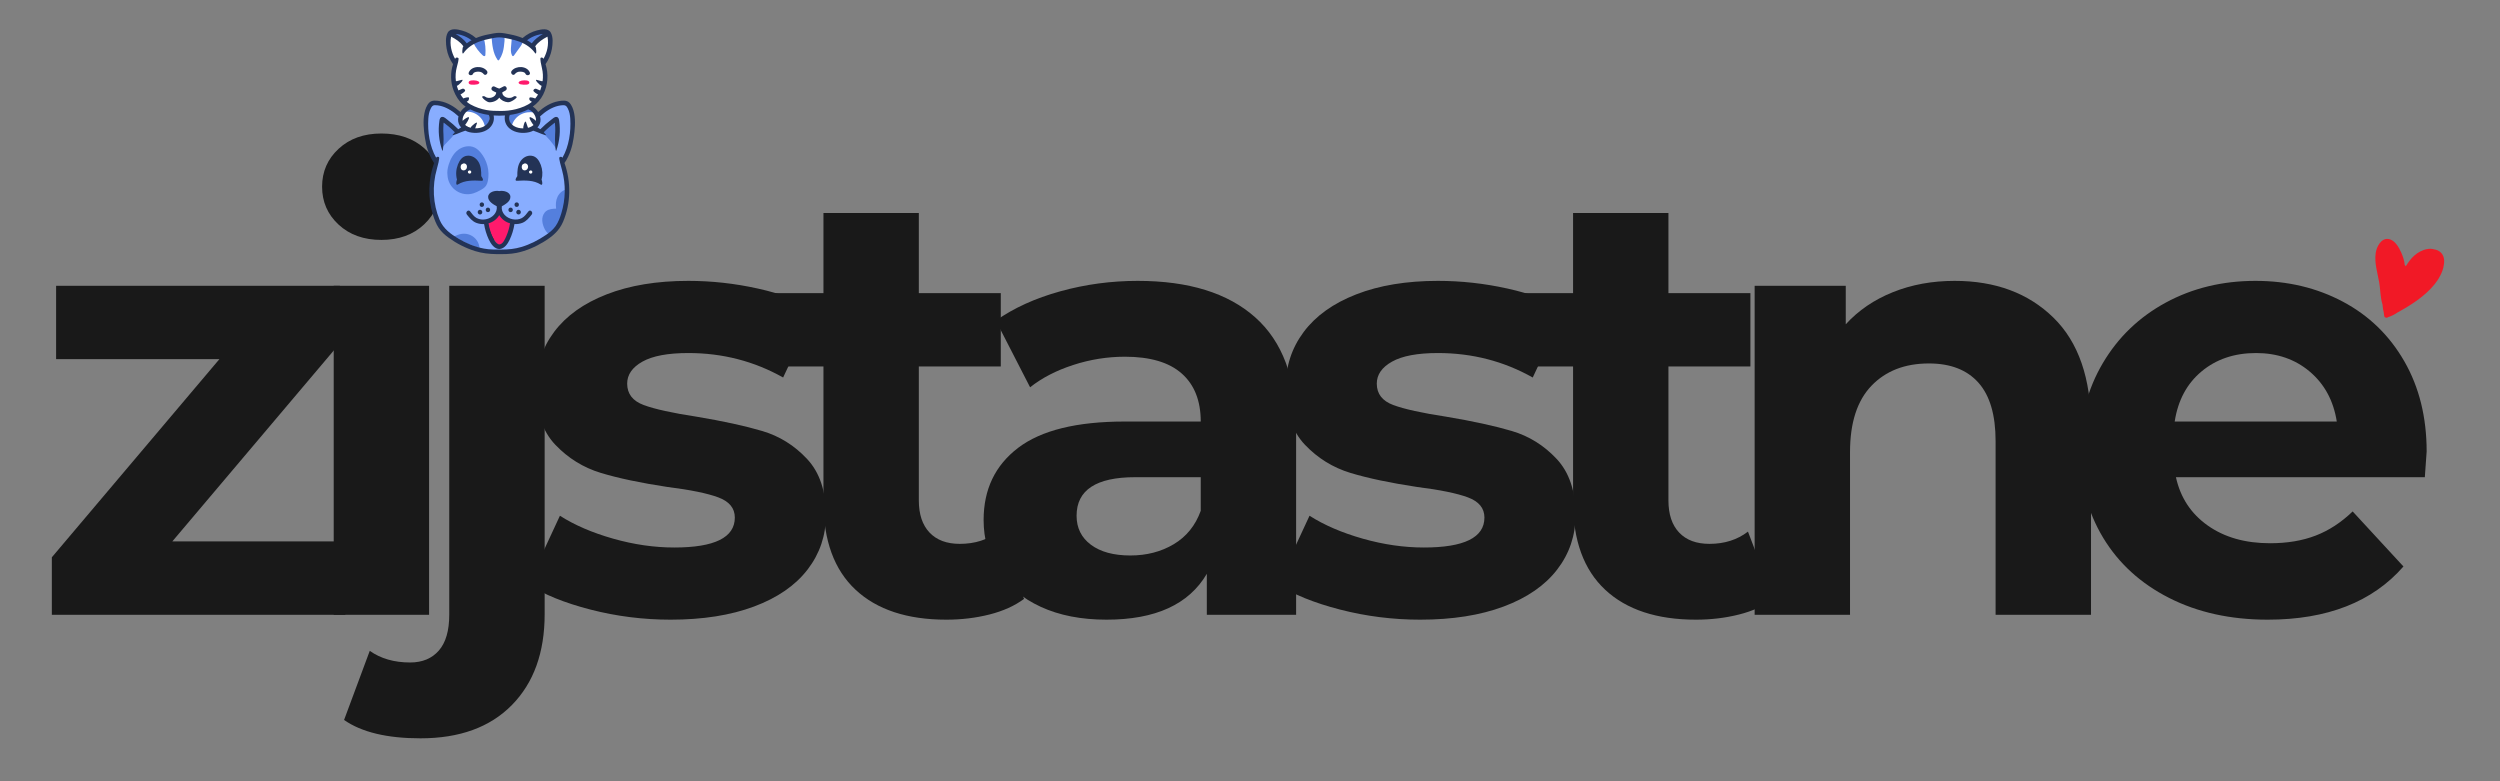<svg xmlns="http://www.w3.org/2000/svg" xmlns:xlink="http://www.w3.org/1999/xlink" width="1600" zoomAndPan="magnify" viewBox="0 0 1200 375" height="500" preserveAspectRatio="xMidYMid meet" version="1.0"><rect x="0" y="0" width="1200" height="375" fill="#808080" stroke="none"/><defs><g/><clipPath id="c47e418be8"><path d="M 1123 104 L 1182 104 L 1182 165 L 1123 165 Z M 1123 104 " clip-rule="nonzero"/></clipPath><clipPath id="a07db96cd4"><path d="M 1142.426 104.605 L 1181.156 122.699 L 1161.793 164.152 L 1123.062 146.055 Z M 1142.426 104.605 " clip-rule="nonzero"/></clipPath><clipPath id="06e50a719c"><path d="M 1128.035 76.781 L 1210.934 115.508 L 1168.715 205.883 L 1085.812 167.152 Z M 1128.035 76.781 " clip-rule="nonzero"/></clipPath><clipPath id="7e9b336e54"><path d="M 1140 114 L 1174 114 L 1174 153 L 1140 153 Z M 1140 114 " clip-rule="nonzero"/></clipPath><clipPath id="2e59c09750"><path d="M 1142.426 104.605 L 1181.156 122.699 L 1161.793 164.152 L 1123.062 146.055 Z M 1142.426 104.605 " clip-rule="nonzero"/></clipPath><clipPath id="389c309789"><path d="M 1128.035 76.781 L 1210.934 115.508 L 1168.715 205.883 L 1085.812 167.152 Z M 1128.035 76.781 " clip-rule="nonzero"/></clipPath></defs><g fill="#191919" fill-opacity="1"><g transform="translate(14.602, 295.099)"><g><path d="M 151.172 -35.219 L 151.172 0 L 10.281 0 L 10.281 -27.594 L 90.703 -122.703 L 12.328 -122.703 L 12.328 -157.922 L 148.531 -157.922 L 148.531 -130.328 L 68.109 -35.219 Z M 151.172 -35.219 "/></g></g></g><g fill="#191919" fill-opacity="1"><g transform="translate(139.04, 295.099)"><g><path d="M 21.141 -157.922 L 66.922 -157.922 L 66.922 0 L 21.141 0 Z M 44.031 -179.938 C 35.613 -179.938 28.766 -182.383 23.484 -187.281 C 18.203 -192.176 15.562 -198.242 15.562 -205.484 C 15.562 -212.723 18.203 -218.785 23.484 -223.672 C 28.766 -228.566 35.613 -231.016 44.031 -231.016 C 52.445 -231.016 59.297 -228.664 64.578 -223.969 C 69.859 -219.281 72.5 -213.41 72.5 -206.359 C 72.5 -198.734 69.859 -192.422 64.578 -187.422 C 59.297 -182.43 52.445 -179.938 44.031 -179.938 Z M 44.031 -179.938 "/></g></g></g><g fill="#191919" fill-opacity="1"><g transform="translate(192.45, 295.099)"><g><path d="M 9.391 59.297 C -6.648 59.297 -18.879 56.359 -27.297 50.484 L -14.969 17.312 C -9.688 21.031 -3.227 22.891 4.406 22.891 C 10.27 22.891 14.863 20.984 18.188 17.172 C 21.52 13.359 23.188 7.633 23.188 0 L 23.188 -157.922 L 68.984 -157.922 L 68.984 -0.297 C 68.984 18.098 63.75 32.629 53.281 43.297 C 42.812 53.961 28.18 59.297 9.391 59.297 Z M 46.094 -179.938 C 37.676 -179.938 30.828 -182.383 25.547 -187.281 C 20.266 -192.176 17.625 -198.242 17.625 -205.484 C 17.625 -212.723 20.266 -218.785 25.547 -223.672 C 30.828 -228.566 37.676 -231.016 46.094 -231.016 C 54.508 -231.016 61.359 -228.664 66.641 -223.969 C 71.922 -219.281 74.562 -213.41 74.562 -206.359 C 74.562 -198.734 71.922 -192.422 66.641 -187.422 C 61.359 -182.43 54.508 -179.938 46.094 -179.938 Z M 46.094 -179.938 "/></g></g></g><g fill="#191919" fill-opacity="1"><g transform="translate(247.621, 295.099)"><g><path d="M 74.266 2.344 C 61.148 2.344 48.332 0.727 35.812 -2.5 C 23.289 -5.727 13.312 -9.785 5.875 -14.672 L 21.141 -47.547 C 28.18 -43.047 36.691 -39.379 46.672 -36.547 C 56.648 -33.711 66.438 -32.297 76.031 -32.297 C 95.406 -32.297 105.094 -37.086 105.094 -46.672 C 105.094 -51.172 102.445 -54.398 97.156 -56.359 C 91.875 -58.316 83.754 -59.977 72.797 -61.344 C 59.879 -63.301 49.211 -65.551 40.797 -68.094 C 32.391 -70.645 25.102 -75.148 18.938 -81.609 C 12.77 -88.066 9.688 -97.266 9.688 -109.203 C 9.688 -119.18 12.57 -128.035 18.344 -135.766 C 24.113 -143.492 32.523 -149.508 43.578 -153.812 C 54.641 -158.125 67.707 -160.281 82.781 -160.281 C 93.938 -160.281 105.039 -159.055 116.094 -156.609 C 127.156 -154.16 136.305 -150.785 143.547 -146.484 L 128.281 -113.891 C 114.383 -121.723 99.219 -125.641 82.781 -125.641 C 73 -125.641 65.66 -124.27 60.766 -121.531 C 55.867 -118.789 53.422 -115.266 53.422 -110.953 C 53.422 -106.066 56.062 -102.645 61.344 -100.688 C 66.633 -98.727 75.051 -96.867 86.594 -95.109 C 99.508 -92.953 110.078 -90.648 118.297 -88.203 C 126.516 -85.766 133.656 -81.316 139.719 -74.859 C 145.789 -68.398 148.828 -59.395 148.828 -47.844 C 148.828 -38.062 145.891 -29.352 140.016 -21.719 C 134.148 -14.094 125.586 -8.176 114.328 -3.969 C 103.078 0.238 89.723 2.344 74.266 2.344 Z M 74.266 2.344 "/></g></g></g><g fill="#191919" fill-opacity="1"><g transform="translate(368.537, 295.099)"><g><path d="M 123 -7.625 C 118.5 -4.301 112.969 -1.805 106.406 -0.141 C 99.852 1.516 92.957 2.344 85.719 2.344 C 66.926 2.344 52.395 -2.445 42.125 -12.031 C 31.852 -21.625 26.719 -35.719 26.719 -54.312 L 26.719 -119.188 L 2.344 -119.188 L 2.344 -154.406 L 26.719 -154.406 L 26.719 -192.859 L 72.5 -192.859 L 72.5 -154.406 L 111.844 -154.406 L 111.844 -119.188 L 72.5 -119.188 L 72.5 -54.891 C 72.5 -48.234 74.211 -43.094 77.641 -39.469 C 81.066 -35.852 85.91 -34.047 92.172 -34.047 C 99.41 -34.047 105.578 -36.004 110.672 -39.922 Z M 123 -7.625 "/></g></g></g><g fill="#191919" fill-opacity="1"><g transform="translate(461.276, 295.099)"><g><path d="M 84.828 -160.281 C 109.297 -160.281 128.082 -154.457 141.188 -142.812 C 154.301 -131.164 160.859 -113.602 160.859 -90.125 L 160.859 0 L 118 0 L 118 -19.672 C 109.395 -4.992 93.348 2.344 69.859 2.344 C 57.734 2.344 47.219 0.289 38.312 -3.812 C 29.406 -7.926 22.602 -13.602 17.906 -20.844 C 13.207 -28.082 10.859 -36.301 10.859 -45.5 C 10.859 -60.176 16.383 -71.723 27.438 -80.141 C 38.5 -88.555 55.578 -92.766 78.672 -92.766 L 115.078 -92.766 C 115.078 -102.742 112.039 -110.422 105.969 -115.797 C 99.906 -121.18 90.805 -123.875 78.672 -123.875 C 70.254 -123.875 61.984 -122.551 53.859 -119.906 C 45.742 -117.27 38.848 -113.703 33.172 -109.203 L 16.734 -141.203 C 25.336 -147.266 35.656 -151.957 47.688 -155.281 C 59.727 -158.613 72.109 -160.281 84.828 -160.281 Z M 81.312 -28.469 C 89.133 -28.469 96.078 -30.273 102.141 -33.891 C 108.211 -37.516 112.523 -42.852 115.078 -49.906 L 115.078 -66.047 L 83.656 -66.047 C 64.875 -66.047 55.484 -59.879 55.484 -47.547 C 55.484 -41.68 57.781 -37.035 62.375 -33.609 C 66.977 -30.18 73.289 -28.469 81.312 -28.469 Z M 81.312 -28.469 "/></g></g></g><g fill="#191919" fill-opacity="1"><g transform="translate(607.433, 295.099)"><g><path d="M 74.266 2.344 C 61.148 2.344 48.332 0.727 35.812 -2.5 C 23.289 -5.727 13.312 -9.785 5.875 -14.672 L 21.141 -47.547 C 28.18 -43.047 36.691 -39.379 46.672 -36.547 C 56.648 -33.711 66.438 -32.297 76.031 -32.297 C 95.406 -32.297 105.094 -37.086 105.094 -46.672 C 105.094 -51.172 102.445 -54.398 97.156 -56.359 C 91.875 -58.316 83.754 -59.977 72.797 -61.344 C 59.879 -63.301 49.211 -65.551 40.797 -68.094 C 32.391 -70.645 25.102 -75.148 18.938 -81.609 C 12.77 -88.066 9.688 -97.266 9.688 -109.203 C 9.688 -119.18 12.57 -128.035 18.344 -135.766 C 24.113 -143.492 32.523 -149.508 43.578 -153.812 C 54.641 -158.125 67.707 -160.281 82.781 -160.281 C 93.938 -160.281 105.039 -159.055 116.094 -156.609 C 127.156 -154.16 136.305 -150.785 143.547 -146.484 L 128.281 -113.891 C 114.383 -121.723 99.219 -125.641 82.781 -125.641 C 73 -125.641 65.66 -124.27 60.766 -121.531 C 55.867 -118.789 53.422 -115.266 53.422 -110.953 C 53.422 -106.066 56.062 -102.645 61.344 -100.688 C 66.633 -98.727 75.051 -96.867 86.594 -95.109 C 99.508 -92.953 110.078 -90.648 118.297 -88.203 C 126.516 -85.766 133.656 -81.316 139.719 -74.859 C 145.789 -68.398 148.828 -59.395 148.828 -47.844 C 148.828 -38.062 145.891 -29.352 140.016 -21.719 C 134.148 -14.094 125.586 -8.176 114.328 -3.969 C 103.078 0.238 89.723 2.344 74.266 2.344 Z M 74.266 2.344 "/></g></g></g><g fill="#191919" fill-opacity="1"><g transform="translate(728.349, 295.099)"><g><path d="M 123 -7.625 C 118.5 -4.301 112.969 -1.805 106.406 -0.141 C 99.852 1.516 92.957 2.344 85.719 2.344 C 66.926 2.344 52.395 -2.445 42.125 -12.031 C 31.852 -21.625 26.719 -35.719 26.719 -54.312 L 26.719 -119.188 L 2.344 -119.188 L 2.344 -154.406 L 26.719 -154.406 L 26.719 -192.859 L 72.5 -192.859 L 72.5 -154.406 L 111.844 -154.406 L 111.844 -119.188 L 72.5 -119.188 L 72.5 -54.891 C 72.5 -48.234 74.211 -43.094 77.641 -39.469 C 81.066 -35.852 85.91 -34.047 92.172 -34.047 C 99.41 -34.047 105.578 -36.004 110.672 -39.922 Z M 123 -7.625 "/></g></g></g><g fill="#191919" fill-opacity="1"><g transform="translate(821.089, 295.099)"><g><path d="M 117.125 -160.281 C 136.695 -160.281 152.5 -154.406 164.531 -142.656 C 176.57 -130.914 182.594 -113.5 182.594 -90.406 L 182.594 0 L 136.797 0 L 136.797 -83.375 C 136.797 -95.895 134.055 -105.234 128.578 -111.391 C 123.098 -117.555 115.172 -120.641 104.797 -120.641 C 93.254 -120.641 84.055 -117.066 77.203 -109.922 C 70.348 -102.785 66.922 -92.172 66.922 -78.078 L 66.922 0 L 21.141 0 L 21.141 -157.922 L 64.875 -157.922 L 64.875 -139.438 C 70.938 -146.094 78.469 -151.227 87.469 -154.844 C 96.477 -158.469 106.363 -160.281 117.125 -160.281 Z M 117.125 -160.281 "/></g></g></g><g fill="#191919" fill-opacity="1"><g transform="translate(988.965, 295.099)"><g><path d="M 175.828 -78.375 C 175.828 -77.789 175.535 -73.68 174.953 -66.047 L 55.484 -66.047 C 57.629 -56.266 62.711 -48.535 70.734 -42.859 C 78.766 -37.18 88.75 -34.344 100.688 -34.344 C 108.906 -34.344 116.191 -35.566 122.547 -38.016 C 128.91 -40.461 134.832 -44.328 140.312 -49.609 L 164.688 -23.188 C 149.812 -6.164 128.086 2.344 99.516 2.344 C 81.703 2.344 65.945 -1.129 52.25 -8.078 C 38.551 -15.023 27.984 -24.66 20.547 -36.984 C 13.109 -49.316 9.391 -63.312 9.391 -78.969 C 9.391 -94.426 13.055 -108.367 20.391 -120.797 C 27.734 -133.223 37.812 -142.91 50.625 -149.859 C 63.445 -156.805 77.785 -160.281 93.641 -160.281 C 109.098 -160.281 123.086 -156.953 135.609 -150.297 C 148.141 -143.641 157.973 -134.098 165.109 -121.672 C 172.254 -109.242 175.828 -94.812 175.828 -78.375 Z M 93.938 -125.641 C 83.562 -125.641 74.848 -122.703 67.797 -116.828 C 60.754 -110.961 56.453 -102.941 54.891 -92.766 L 132.688 -92.766 C 131.113 -102.742 126.805 -110.719 119.766 -116.688 C 112.723 -122.656 104.113 -125.641 93.938 -125.641 Z M 93.938 -125.641 "/></g></g></g><path fill="#88adff" d="M 270.535 77.211 C 270.797 76.184 271.312 75.242 271.773 74.289 C 273.371 70.969 274.363 67.48 274.746 63.82 C 275.129 60.16 274.883 56.543 274.012 52.969 C 273.766 51.984 273.457 50.984 272.77 50.234 C 271.621 48.988 269.695 48.785 268.031 49.133 C 265.832 49.586 263.879 50.812 261.984 52.02 C 260.176 53.164 258.223 54.512 257.715 56.586 C 257.41 57.84 257.688 59.23 257.141 60.398 C 256.543 61.676 255.125 62.352 253.754 62.719 C 251.668 63.281 249.383 63.336 247.398 62.484 C 245.41 61.629 243.809 59.75 243.66 57.605 C 243.613 56.93 243.695 56.215 243.387 55.609 C 242.797 54.453 241.023 54.434 239.996 55.242 C 239.219 54.281 237.594 53.906 236.746 54.801 C 236.746 56.34 236.711 58.012 235.816 59.281 C 235.359 59.887 234.805 60.387 234.16 60.789 C 232.09 62.195 229.582 63.145 227.094 62.836 C 224.605 62.527 222.223 60.723 221.781 58.266 C 221.621 57.387 221.695 56.395 221.172 55.656 C 220.848 55.203 220.344 54.918 219.855 54.648 C 217.562 53.383 215.258 52.141 212.938 50.922 C 210.902 49.859 208.234 48.875 206.504 50.375 C 205.652 51.117 205.312 52.277 205.078 53.375 C 204.648 55.41 204.422 57.473 204.395 59.555 C 204.371 61.633 204.547 63.699 204.93 65.746 C 205.309 67.793 205.883 69.785 206.652 71.719 C 207.426 73.656 208.375 75.496 209.508 77.246 L 210.535 76.438 C 209.691 78.293 209.012 80.211 208.5 82.184 C 207.988 84.156 207.648 86.16 207.48 88.191 C 207.312 90.223 207.32 92.25 207.504 94.281 C 207.688 96.312 208.047 98.312 208.574 100.281 C 209.703 104.43 211.672 108.465 214.887 111.336 C 216.832 113.078 219.16 114.332 221.465 115.57 C 224.176 117.023 226.906 118.488 229.848 119.395 C 232.504 120.207 235.352 120.547 238.051 119.98 C 238.285 120.211 238.57 120.34 238.902 120.359 C 245.465 121.504 252.074 118.953 258.082 116.09 C 261.711 114.363 265.418 112.375 267.688 109.07 C 268.711 107.578 269.391 105.883 269.945 104.164 C 271 100.887 271.625 97.527 271.812 94.09 C 272.004 90.652 271.758 87.246 271.07 83.875 C 270.621 81.672 269.977 79.391 270.535 77.211 Z M 245.758 107.297 L 244.406 112.852 C 243.844 115.156 242.832 117.898 240.484 118.289 C 239.883 118.391 239.238 118.312 238.672 118.539 L 238.625 118.562 C 238.184 117.715 237.316 117.004 236.652 116.258 C 234.77 114.152 234.203 111.219 233.707 108.445 C 233.605 107.855 233.5 107.238 233.707 106.68 C 233.918 106.078 234.434 105.637 234.949 105.262 C 236.094 104.406 237.395 103.699 238.277 102.57 C 238.836 101.828 239.215 101.008 239.418 100.109 C 240.277 102.52 241.77 105.078 244.289 105.59 C 244.852 105.703 245.539 105.773 245.785 106.293 C 245.918 106.602 245.84 106.965 245.758 107.297 Z M 245.758 107.297 " fill-opacity="1" fill-rule="nonzero"/><path fill="#ff1a6c" d="M 233.973 106.395 C 234.746 110.359 236.078 114.375 238.891 117.277 C 239.082 117.512 239.32 117.688 239.605 117.797 C 240.168 117.961 240.738 117.574 241.156 117.18 C 243.832 114.68 244.871 110.969 245.805 107.445 C 245.863 107.277 245.875 107.109 245.84 106.934 C 245.766 106.746 245.641 106.598 245.469 106.492 C 243.523 105.074 240.82 104.359 239.832 102.176 C 238.977 103.559 237.891 104.734 236.574 105.699 C 236.234 105.941 235.758 106.172 235.43 105.918 " fill-opacity="1" fill-rule="nonzero"/><path fill="#ffffff" d="M 216.531 16.75 C 214.633 18.141 214.5 20.973 215.227 23.207 C 215.953 25.438 217.336 27.434 217.918 29.711 C 218.602 32.438 218.066 35.309 218.223 38.117 C 218.363 41.051 219.262 43.73 220.918 46.16 C 221.957 47.652 223.27 48.93 224.652 50.125 C 224.867 50.277 225.016 50.477 225.094 50.727 C 225.117 50.973 225.062 51.199 224.922 51.406 C 224.258 52.652 223.215 53.672 222.488 54.887 C 221.762 56.105 221.383 57.695 222.102 58.914 C 222.469 59.457 222.938 59.898 223.504 60.234 C 225.719 61.711 228.484 62.582 231.066 61.93 C 233.648 61.273 235.828 58.785 235.527 56.156 C 235.477 55.715 235.375 55.23 235.629 54.871 C 235.812 54.645 236.051 54.5 236.332 54.43 C 238.164 53.824 240.16 54.355 242.016 54.891 C 242.254 54.945 242.477 55.039 242.68 55.18 C 243.137 55.535 243.18 56.191 243.262 56.762 C 243.816 60.57 247.988 63.164 251.836 62.82 C 253.434 62.676 255.02 62.105 256.211 61.039 C 257.398 59.969 258.145 58.371 258.004 56.781 C 257.863 55.191 256.871 53.75 255.629 52.703 C 255.332 52.488 255.086 52.223 254.895 51.91 C 254.43 50.977 255.289 49.969 256.016 49.223 C 257.027 48.164 257.902 47.004 258.641 45.742 C 259.383 44.48 259.969 43.152 260.398 41.754 C 260.828 40.359 261.09 38.934 261.188 37.473 C 261.285 36.016 261.211 34.566 260.969 33.125 C 260.82 32.27 260.609 31.391 260.75 30.531 C 260.891 29.672 261.371 28.945 261.777 28.191 C 262.742 26.395 263.348 24.48 263.586 22.457 C 263.828 20.43 263.691 18.43 263.176 16.457 C 260.633 16.41 259.324 19.68 256.914 20.473 C 255.344 20.992 253.652 20.359 252.094 19.812 C 244.711 17.199 236.266 16.395 229.203 19.773 C 228.832 19.953 228.438 20.148 228.023 20.113 C 227.613 20.082 227.234 19.816 226.891 19.555 C 223.992 17.414 220.406 15.719 216.852 16.371 " fill-opacity="1" fill-rule="nonzero"/><path fill="#547fdd" d="M 230.684 73.195 C 229.895 72.258 228.977 71.395 227.875 70.848 C 225.332 69.586 222.121 70.246 219.871 71.973 C 217.617 73.699 216.219 76.324 215.375 79.02 C 214.855 80.699 214.531 82.512 214.805 84.23 C 214.82 84.484 214.848 84.746 214.883 85.008 C 214.98 85.688 215.152 86.352 215.391 86.996 C 215.633 87.641 215.941 88.25 216.316 88.832 C 216.688 89.41 217.121 89.941 217.609 90.426 C 218.098 90.914 218.633 91.344 219.215 91.715 C 219.797 92.086 220.414 92.391 221.062 92.629 C 221.711 92.871 222.375 93.039 223.059 93.133 C 223.746 93.23 224.43 93.254 225.121 93.203 C 225.809 93.152 226.484 93.027 227.148 92.832 C 228.32 92.449 229.438 91.949 230.504 91.332 C 231.551 90.762 232.621 90.141 233.293 89.16 C 233.746 88.438 234.039 87.66 234.18 86.824 C 234.41 85.629 234.508 84.426 234.473 83.211 C 234.438 81.996 234.27 80.797 233.965 79.621 C 233.664 78.441 233.234 77.312 232.684 76.227 C 232.129 75.145 231.461 74.133 230.684 73.195 Z M 230.684 73.195 " fill-opacity="1" fill-rule="nonzero"/><path fill="#547fdd" d="M 263.664 112.395 C 262.434 111.766 261.652 110.508 261.117 109.242 C 260.551 107.898 260.18 106.438 260.301 104.988 C 260.422 103.535 261.094 102.086 262.281 101.242 C 263.609 100.297 265.324 100.199 266.949 100.141 C 266.664 98.234 266.781 96.223 267.613 94.477 C 268.445 92.73 270.035 91.289 271.941 90.941 C 272.461 95.371 270.941 99.75 269.449 103.965 C 268.324 107.129 266.953 110.574 263.961 112.117 " fill-opacity="1" fill-rule="nonzero"/><path fill="#547fdd" d="M 217.965 113.48 C 219.109 112.969 220.277 112.469 221.508 112.273 C 222.023 112.191 222.539 112.16 223.059 112.188 C 223.578 112.211 224.09 112.289 224.594 112.422 C 225.098 112.551 225.582 112.734 226.047 112.965 C 226.516 113.195 226.949 113.473 227.359 113.793 C 227.766 114.117 228.137 114.477 228.469 114.875 C 228.801 115.273 229.09 115.703 229.332 116.16 C 229.578 116.617 229.77 117.098 229.914 117.594 C 230.055 118.094 230.145 118.602 230.184 119.117 C 225.777 117.73 221.637 115.781 217.762 113.273 " fill-opacity="1" fill-rule="nonzero"/><path fill="#547fdd" d="M 219.109 62.434 C 219.004 62.656 218.668 62.516 218.492 62.359 L 213.316 57.992 C 212.98 58.543 212.875 59.199 212.777 59.836 C 212.281 63.418 211.551 67.293 212.266 70.84 C 213.836 68.891 216.25 66.738 217.816 64.785 C 218.406 64.055 219.09 63.273 220.031 63.141 C 218.094 61.855 216.184 60.531 214.297 59.176 " fill-opacity="1" fill-rule="nonzero"/><path fill="#547fdd" d="M 259.648 63.543 C 259.516 63.504 259.582 63.27 259.719 63.246 C 259.871 63.242 259.992 63.301 260.09 63.414 C 262.68 65.691 264.918 68.266 266.812 71.141 C 267.445 67.934 267.719 64.695 267.629 61.43 C 267.609 60.598 267.559 59.746 267.242 58.977 C 267.188 58.816 267.094 58.68 266.961 58.57 C 266.648 58.352 266.215 58.52 265.879 58.711 C 263.98 59.797 262.371 61.207 261.051 62.949 " fill-opacity="1" fill-rule="nonzero"/><path fill="#547fdd" d="M 235.949 17.57 C 236.227 21.43 236.586 25.488 238.785 28.676 C 238.867 28.832 238.992 28.934 239.164 28.98 C 239.387 29.016 239.566 28.805 239.688 28.617 C 240.352 27.598 240.867 26.512 241.234 25.359 C 241.816 23.523 241.996 21.59 242.168 19.672 C 242.234 18.93 242.289 18.129 241.895 17.496 C 241.5 16.863 240.473 16.586 240.008 17.172 " fill-opacity="1" fill-rule="nonzero"/><path fill="#547fdd" d="M 227.234 20.637 C 228.363 22.871 229.848 24.84 231.68 26.547 C 232.004 26.848 232.539 27.133 232.832 26.805 C 232.941 26.652 232.992 26.484 232.988 26.301 C 233.199 23.547 232.934 20.84 232.188 18.18 " fill-opacity="1" fill-rule="nonzero"/><path fill="#547fdd" d="M 245.695 18.051 L 245.324 22.195 C 245.195 23.652 245.078 25.188 245.723 26.5 C 245.832 26.723 246.016 26.965 246.262 26.941 C 246.465 26.93 246.609 26.754 246.73 26.594 C 247.832 25.105 248.914 23.602 249.977 22.082 C 250.387 21.5 250.809 20.852 250.762 20.145 " fill-opacity="1" fill-rule="nonzero"/><path fill="#547fdd" d="M 251.805 19.492 L 254.609 21.18 C 254.793 21.312 254.996 21.395 255.219 21.418 C 255.598 21.418 255.898 21.109 256.141 20.816 C 257.297 19.395 258.418 17.793 260.113 17.098 C 260.348 17.027 260.555 16.906 260.73 16.734 C 261.055 16.328 260.719 15.676 260.227 15.504 C 259.734 15.328 259.199 15.477 258.703 15.641 C 256.754 16.281 254.883 17.094 253.09 18.078 " fill-opacity="1" fill-rule="nonzero"/><path fill="#547fdd" d="M 217.766 16.434 C 218.887 16.926 219.895 17.586 220.785 18.422 C 221.68 19.258 222.406 20.215 222.969 21.297 C 223.07 21.5 223.203 21.738 223.43 21.754 C 223.605 21.746 223.75 21.684 223.875 21.559 L 226.238 19.727 C 226.301 19.691 226.344 19.637 226.367 19.566 C 226.383 19.469 226.672 19.016 226.586 18.953 C 224.375 17.148 221.305 16.32 218.484 15.898 " fill-opacity="1" fill-rule="nonzero"/><path fill="#547fdd" d="M 223.355 53.613 C 223.926 53.562 224.492 53.566 225.062 53.625 C 225.629 53.684 226.184 53.797 226.73 53.965 C 227.277 54.133 227.801 54.355 228.305 54.625 C 228.805 54.895 229.277 55.211 229.715 55.574 C 230.156 55.938 230.555 56.34 230.918 56.777 C 231.277 57.219 231.594 57.691 231.859 58.191 C 232.129 58.695 232.344 59.219 232.508 59.762 C 232.672 60.309 232.785 60.863 232.84 61.43 C 234.422 59.887 235.355 57.613 235.004 55.434 C 234.98 55.215 234.914 55.008 234.801 54.82 C 234.562 54.473 234.117 54.344 233.711 54.23 C 231.543 53.637 229.457 52.828 227.457 51.809 C 226.859 51.504 226.191 51.176 225.555 51.367 C 224.914 51.562 224.398 52.312 223.699 52.281 L 223.672 53.062 " fill-opacity="1" fill-rule="nonzero"/><path fill="#547fdd" d="M 245.621 60.109 C 245.574 60.059 245.547 60.203 245.621 60.203 C 245.699 60.203 245.727 60.125 245.746 60.062 C 246.078 58.98 246.605 58.004 247.324 57.125 C 248.039 56.25 248.895 55.539 249.891 54.996 C 250.887 54.461 251.945 54.109 253.062 53.938 C 254.184 53.766 255.297 53.789 256.41 53.996 C 256.023 53.301 255.605 52.57 254.93 52.145 C 253.836 51.457 252.41 51.75 251.188 52.16 C 249.641 52.684 248.133 53.363 246.516 53.625 C 245.898 53.723 245.246 53.77 244.723 54.113 C 243.961 54.613 243.691 55.645 243.84 56.535 C 243.984 57.426 244.477 58.234 244.945 59.012 " fill-opacity="1" fill-rule="nonzero"/><path fill="#ff1a6c" d="M 225.258 40.32 C 226.715 40.773 228.156 40.738 229.586 40.215 C 229.859 40.113 230.18 39.891 230.098 39.609 C 230.055 39.508 229.992 39.426 229.902 39.363 C 228.984 38.602 227.688 38.496 226.504 38.598 C 226.121 38.605 225.766 38.699 225.43 38.875 C 225.262 38.969 225.133 39.098 225.043 39.266 C 224.953 39.434 224.922 39.613 224.941 39.805 C 225.012 40.094 225.184 40.301 225.457 40.426 C 225.715 40.543 225.984 40.609 226.27 40.629 C 227.18 40.723 228.086 40.68 228.984 40.5 C 229.246 40.465 229.492 40.375 229.715 40.23 C 229.957 40.066 230.059 39.844 230.02 39.555 C 229.934 39.289 229.762 39.105 229.504 39 C 228.414 38.43 227.102 38.609 225.891 38.805 C 225.582 38.855 225.227 38.949 225.125 39.246 C 225.109 39.316 225.113 39.387 225.133 39.457 C 225.152 39.527 225.188 39.59 225.238 39.645 C 225.289 39.695 225.352 39.734 225.418 39.758 C 225.488 39.781 225.559 39.785 225.633 39.773 " fill-opacity="1" fill-rule="nonzero"/><path fill="#ff1a6c" d="M 253.754 40.32 C 252.301 40.773 250.859 40.738 249.43 40.215 C 249.152 40.113 248.832 39.891 248.914 39.609 C 248.957 39.508 249.023 39.426 249.113 39.363 C 250.027 38.602 251.324 38.496 252.512 38.598 C 252.891 38.605 253.25 38.699 253.586 38.875 C 253.754 38.969 253.883 39.098 253.969 39.266 C 254.059 39.434 254.094 39.613 254.07 39.805 C 254 40.094 253.828 40.301 253.555 40.426 C 253.297 40.543 253.027 40.609 252.742 40.629 C 251.832 40.723 250.926 40.68 250.023 40.5 C 249.762 40.465 249.516 40.375 249.293 40.23 C 249.051 40.066 248.949 39.844 248.988 39.555 C 249.074 39.289 249.246 39.105 249.504 39 C 250.594 38.43 251.906 38.609 253.121 38.805 C 253.43 38.855 253.785 38.949 253.883 39.246 C 253.898 39.316 253.898 39.391 253.875 39.461 C 253.855 39.531 253.82 39.59 253.77 39.645 C 253.719 39.695 253.66 39.734 253.59 39.758 C 253.52 39.781 253.449 39.785 253.375 39.773 " fill-opacity="1" fill-rule="nonzero"/><path fill="#233356" d="M 227.102 35.375 C 227.453 34.508 228.945 34.375 229.742 34.398 C 230.742 34.43 231.539 34.762 232.176 35.562 C 233.035 36.664 234.574 35.121 233.723 34.02 C 231.672 31.375 226.332 31.527 225.008 34.793 C 224.465 36.09 226.578 36.656 227.102 35.375 Z M 227.102 35.375 " fill-opacity="1" fill-rule="nonzero"/><path fill="#233356" d="M 231.496 46.34 C 230.961 46.695 233.641 49.117 234.949 49.109 C 236.801 49.094 238.66 48.297 239.652 46.848 C 240.539 48.148 242.137 48.926 243.797 49.078 C 245.285 49.219 248.402 46.891 248 46.508 C 247.793 46.285 247.535 46.16 247.227 46.141 C 246.922 46.117 246.648 46.203 246.41 46.395 C 244.707 47.77 241.059 46.73 241.098 44.328 C 241.668 44.062 242.211 43.758 242.734 43.41 C 243.914 42.652 242.82 40.766 241.629 41.527 C 241.211 41.789 240.773 42.02 240.316 42.215 C 240.125 42.281 239.938 42.363 239.754 42.453 C 239.715 42.48 239.676 42.5 239.633 42.523 C 238.891 42.293 238.184 41.992 237.508 41.613 C 236.309 40.871 235.207 42.754 236.398 43.492 C 236.961 43.844 237.551 44.145 238.172 44.387 C 238.148 46.738 234.551 47.758 232.859 46.395 C 232.664 46.238 232.438 46.156 232.188 46.145 C 231.938 46.137 231.707 46.199 231.496 46.34 Z M 239.605 42.535 C 239.484 42.586 239.484 42.535 239.605 42.535 Z M 239.605 42.535 " fill-opacity="1" fill-rule="nonzero"/><path fill="#233356" d="M 231.238 86.773 C 232.645 86.844 231.074 84.586 230.992 84.582 C 231.016 82.203 230.914 79.699 229.621 77.617 C 228.457 75.742 226.43 74.477 224.168 74.754 C 221.859 75.039 220.609 76.953 219.805 78.938 C 218.867 81.336 218.719 83.777 219.359 86.27 C 219.117 86.406 218.555 89.344 219.742 88.582 C 223.18 86.387 227.309 86.574 231.238 86.773 Z M 231.238 86.773 " fill-opacity="1" fill-rule="nonzero"/><path fill="#233356" d="M 230.402 100.699 C 230.098 100.699 229.84 100.805 229.629 101.02 C 229.418 101.23 229.312 101.488 229.305 101.785 L 229.305 101.867 C 229.309 102.168 229.418 102.422 229.629 102.637 C 229.73 102.738 229.848 102.82 229.984 102.875 C 230.117 102.93 230.258 102.957 230.402 102.957 C 230.547 102.957 230.688 102.93 230.82 102.875 C 230.957 102.82 231.074 102.738 231.176 102.637 C 231.387 102.422 231.492 102.168 231.496 101.867 L 231.496 101.785 C 231.496 101.488 231.387 101.23 231.176 101.02 C 230.961 100.805 230.703 100.699 230.402 100.699 Z M 230.402 100.699 " fill-opacity="1" fill-rule="nonzero"/><path fill="#233356" d="M 234.211 101.828 C 235.617 101.828 235.621 99.648 234.211 99.648 C 232.801 99.648 232.801 101.828 234.211 101.828 Z M 234.211 101.828 " fill-opacity="1" fill-rule="nonzero"/><path fill="#233356" d="M 231.293 99.328 C 232.703 99.328 232.703 97.148 231.293 97.148 C 229.879 97.148 229.883 99.328 231.293 99.328 Z M 231.293 99.328 " fill-opacity="1" fill-rule="nonzero"/><path fill="#233356" d="M 247.145 35.562 C 247.43 35.184 247.785 34.891 248.211 34.688 C 248.641 34.48 249.09 34.387 249.566 34.398 C 250.387 34.383 251.844 34.492 252.203 35.375 C 252.727 36.656 254.844 36.094 254.316 34.793 C 252.988 31.527 247.648 31.391 245.598 34.02 C 244.742 35.117 246.281 36.668 247.145 35.562 Z M 247.145 35.562 " fill-opacity="1" fill-rule="nonzero"/><path fill="#233356" d="M 275.344 66.25 C 275.922 62.375 276.348 58.195 275.582 54.316 C 275.242 52.582 274.547 50.555 273.27 49.266 C 271.941 47.945 269.777 48.266 268.098 48.562 C 264.387 49.223 261.098 51.316 258.305 53.77 C 257.645 52.703 256.781 51.832 255.715 51.164 C 257.871 49.652 259.543 47.727 260.73 45.387 C 261.863 43.121 262.527 40.723 262.723 38.195 C 262.918 35.672 262.625 33.199 261.852 30.789 C 263.418 28.578 264.434 26.141 264.906 23.48 C 265.312 21.113 265.598 17.93 264.426 15.723 C 263.16 13.332 259.926 14.047 257.773 14.594 C 255.172 15.273 252.859 16.492 250.84 18.258 L 250.773 18.227 C 248.902 17.469 246.973 16.906 244.988 16.535 C 243.273 16.195 241.406 15.762 239.652 15.762 C 237.898 15.762 236.027 16.199 234.316 16.535 C 232.336 16.906 230.41 17.473 228.539 18.23 L 228.473 18.262 C 226.5 16.543 224.254 15.336 221.727 14.645 C 219.531 14.047 216.195 13.289 214.883 15.715 C 213.727 17.855 213.996 20.977 214.371 23.277 C 214.82 26.016 215.852 28.52 217.457 30.789 C 216.781 32.871 216.469 35.008 216.523 37.195 C 216.574 39.383 216.988 41.5 217.766 43.547 C 218.734 46.059 220.215 48.441 222.25 50.234 C 222.648 50.582 223.066 50.91 223.504 51.215 C 222.484 51.879 221.656 52.727 221.016 53.762 C 218.223 51.312 214.934 49.211 211.223 48.555 C 209.539 48.254 207.371 47.926 206.047 49.258 C 204.77 50.547 204.078 52.574 203.734 54.305 C 202.957 58.188 203.387 62.363 203.977 66.25 C 204.594 70.414 205.859 74.492 208.207 78.023 C 208.254 78.094 208.309 78.16 208.371 78.219 C 205.539 86.199 205.273 94.992 207.82 103.109 C 208.504 105.297 209.336 107.562 210.629 109.473 C 211.883 111.316 213.539 112.801 215.34 114.098 C 219.219 116.922 223.445 119.062 228.023 120.516 C 231.398 121.566 234.797 121.934 238.309 121.977 C 241.57 122.012 244.789 122.035 247.996 121.379 C 252.602 120.438 257 118.496 261 116.062 C 265.004 113.633 268.398 110.863 270.258 106.488 C 274.062 97.531 274.176 87.328 270.945 78.211 C 271.008 78.152 271.062 78.086 271.109 78.016 C 273.469 74.484 274.727 70.402 275.344 66.25 Z M 257.262 57.66 C 257.254 57.773 257.242 57.887 257.223 57.996 C 256.746 57.434 254.641 55.914 254.25 56.305 C 253.805 56.746 255.469 59.293 256.082 60.02 C 255.309 60.68 254.43 61.121 253.438 61.352 C 253.125 60.453 252.812 59.559 252.504 58.664 C 252.043 57.34 250.941 60.824 251.219 61.617 C 249.641 61.641 248.012 61.312 246.703 60.516 C 245.012 59.48 243.781 57.293 244.641 55.34 C 244.664 55.289 244.68 55.234 244.695 55.184 C 245.324 55.098 245.945 54.996 246.555 54.875 C 249.008 54.422 251.344 53.629 253.562 52.488 C 253.66 52.562 253.77 52.621 253.887 52.66 C 255.719 53.293 257.379 55.711 257.262 57.66 Z M 257.781 16.859 C 258.695 16.582 259.629 16.402 260.578 16.312 C 258.523 17.492 256.73 18.844 255.238 20.785 C 254.527 20.242 253.781 19.75 253 19.316 C 254.438 18.195 256.031 17.375 257.781 16.852 Z M 221.523 16.859 C 223.273 17.379 224.867 18.199 226.309 19.316 C 225.527 19.754 224.777 20.242 224.066 20.785 C 222.566 18.832 220.793 17.484 218.727 16.305 C 219.68 16.395 220.609 16.574 221.523 16.852 Z M 222.41 47.258 C 221.902 46.656 221.445 46.016 221.039 45.34 C 221.52 45.102 223.438 43.965 223.27 43.359 C 223.121 42.824 222.484 42.398 221.926 42.598 C 221.285 42.828 220.66 43.094 220.051 43.395 C 219.742 42.684 219.488 41.953 219.289 41.207 C 220.273 40.949 223.027 37.973 221.66 38.328 L 219.227 38.969 C 219.098 38.93 218.965 38.914 218.828 38.922 C 218.535 36.645 218.688 34.395 219.285 32.176 C 219.555 31.176 220.41 28.156 220.008 27.855 C 219.527 27.496 218.816 27.48 218.48 28.168 C 218.465 28.199 218.457 28.23 218.441 28.262 C 216.668 25.117 215.828 21.367 216.496 17.793 C 216.512 17.723 216.523 17.652 216.535 17.59 C 218.828 18.777 220.859 20.074 222.426 22.215 C 221.762 22.875 221.672 26.645 222.473 25.5 C 224.242 22.949 226.934 21.16 229.816 20.051 C 231.473 19.434 233.168 18.961 234.906 18.641 C 236.434 18.336 238.098 17.941 239.66 17.941 C 241.219 17.941 242.883 18.336 244.414 18.641 C 246.152 18.961 247.848 19.434 249.504 20.051 C 252.383 21.164 255.07 22.949 256.848 25.5 C 257.645 26.641 257.566 22.879 256.895 22.215 C 258.457 20.078 260.492 18.781 262.781 17.59 C 262.797 17.652 262.812 17.723 262.824 17.793 C 263.488 21.363 262.656 25.117 260.867 28.262 C 260.855 28.234 260.844 28.203 260.828 28.172 C 260.777 28.055 260.707 27.953 260.617 27.867 C 260.527 27.777 260.422 27.715 260.305 27.668 C 260.184 27.625 260.062 27.605 259.938 27.609 C 259.809 27.617 259.691 27.648 259.574 27.703 C 259.02 27.926 259.844 31.477 260.121 32.629 C 260.621 34.711 260.734 36.816 260.457 38.938 C 260.324 38.93 260.195 38.945 260.07 38.984 L 257.637 38.344 C 256.273 37.984 259.02 40.961 260 41.223 C 259.844 41.82 259.652 42.406 259.43 42.984 C 259.371 43.129 259.309 43.277 259.25 43.426 C 258.641 43.121 258.012 42.855 257.371 42.625 C 256.812 42.426 256.172 42.844 256.023 43.387 C 255.855 43.992 257.793 45.125 258.266 45.367 C 257.859 46.043 257.406 46.684 256.898 47.285 C 256.477 47.066 254.441 46.426 254.188 46.906 C 253.883 47.477 254.09 48.027 254.582 48.395 C 254.801 48.57 255.059 48.73 255.305 48.883 L 255.195 48.977 C 253.086 50.699 250.309 51.703 247.699 52.391 C 245.176 53.023 242.613 53.309 240.008 53.246 C 237.828 53.223 235.703 53.227 233.551 52.824 C 230.84 52.348 228.277 51.453 225.859 50.141 C 225.207 49.766 224.594 49.336 224.023 48.852 C 224.262 48.699 224.496 48.543 224.723 48.375 C 224.945 48.203 225.266 47.117 225.113 46.887 C 224.824 46.426 222.836 47.027 222.418 47.254 Z M 225.422 52.645 C 225.52 52.609 225.613 52.562 225.699 52.504 C 227.137 53.211 228.625 53.785 230.164 54.227 C 231.625 54.652 233.105 54.969 234.613 55.176 C 234.629 55.227 234.645 55.273 234.668 55.324 C 235.527 57.277 234.293 59.465 232.605 60.5 C 231.293 61.305 229.668 61.629 228.09 61.602 C 228.363 60.809 228.641 60.016 228.914 59.227 C 229.375 57.902 226.18 60.438 225.871 61.336 C 224.879 61.109 224 60.668 223.23 60.008 C 223.84 59.285 225.504 56.738 225.059 56.297 C 224.668 55.898 222.566 57.422 222.086 57.988 C 222.066 57.875 222.055 57.766 222.047 57.652 C 221.926 55.711 223.586 53.293 225.422 52.645 Z M 269.797 81.742 C 270.707 85.121 271.133 88.559 271.074 92.055 C 271.016 95.551 270.473 98.973 269.453 102.32 C 268.789 104.473 267.988 106.672 266.684 108.527 C 265.465 110.258 263.773 111.609 262.035 112.793 C 258.418 115.246 254.48 117.289 250.277 118.547 C 247.133 119.484 244.07 119.785 240.812 119.797 C 237.957 119.809 235.086 119.855 232.27 119.324 C 227.973 118.516 223.914 116.812 220.16 114.613 C 216.266 112.332 212.793 109.766 211 105.496 C 207.797 97.867 207.391 89.133 209.672 81.188 C 210.09 79.734 211.148 75.727 210.699 75.441 C 210.25 75.152 209.656 75.16 209.355 75.715 C 206.184 70.207 205.219 63.199 205.594 56.973 C 205.691 55.332 205.98 53.656 206.719 52.172 C 207.199 51.203 207.605 50.496 208.773 50.492 C 209.664 50.492 210.543 50.602 211.406 50.812 C 214.727 51.598 217.602 53.586 220.09 55.863 C 219.965 56.324 219.891 56.793 219.871 57.27 C 219.848 57.992 219.961 58.691 220.219 59.367 C 220.477 60.043 220.852 60.641 221.352 61.168 C 220.863 61.414 220.402 61.699 219.965 62.023 C 218.355 60.402 216.641 58.906 214.82 57.527 C 214.125 57.004 213.227 56.043 212.273 56.109 C 211.273 56.184 211.047 57.09 210.926 57.918 C 210.207 62.797 210.66 67.57 212.277 72.234 C 212.73 73.555 213.059 67.016 212.867 64.609 C 212.773 63.43 212.754 62.25 212.805 61.07 C 212.828 60.484 212.871 59.891 212.934 59.309 C 212.949 59.164 212.973 59.023 212.988 58.883 C 213.172 59.016 213.355 59.145 213.539 59.281 C 214.168 59.754 214.785 60.246 215.387 60.758 C 216.41 61.621 217.379 62.535 218.324 63.48 C 217.98 63.84 217.66 64.215 217.352 64.594 C 216.488 65.684 221.492 63.25 223.359 62.719 C 223.988 63.051 224.645 63.301 225.34 63.461 C 228.355 64.164 231.961 63.797 234.465 61.867 C 236.48 60.312 237.457 57.824 236.941 55.426 C 238.754 55.559 240.562 55.559 242.375 55.426 C 242.258 56.016 242.223 56.605 242.27 57.203 C 242.312 57.801 242.441 58.379 242.652 58.941 C 242.859 59.504 243.141 60.023 243.496 60.508 C 243.852 60.992 244.266 61.418 244.738 61.785 C 247.246 63.793 250.922 64.18 253.98 63.469 C 254.672 63.305 255.328 63.059 255.957 62.727 C 257.824 63.258 262.82 65.691 261.961 64.602 C 261.66 64.223 261.332 63.848 260.992 63.488 C 261.934 62.539 262.91 61.629 263.93 60.766 C 264.457 60.324 264.992 59.895 265.539 59.473 C 265.797 59.273 266.062 59.078 266.328 58.887 C 266.344 59.031 266.367 59.172 266.383 59.316 C 266.445 59.902 266.488 60.492 266.512 61.078 C 266.562 62.258 266.543 63.438 266.449 64.613 C 266.262 67.023 266.582 73.562 267.043 72.242 C 268.656 67.578 269.105 62.805 268.391 57.922 C 268.277 57.145 268.094 56.297 267.188 56.137 C 266.23 55.969 265.367 56.883 264.672 57.402 C 262.789 58.812 261.02 60.355 259.363 62.027 C 258.926 61.703 258.465 61.418 257.977 61.172 C 258.961 60.129 259.453 58.895 259.457 57.465 C 259.453 56.922 259.379 56.387 259.234 55.863 C 261.715 53.586 264.594 51.609 267.914 50.816 C 268.715 50.621 269.527 50.516 270.352 50.496 C 271.57 50.48 271.961 50.961 272.512 52.004 C 273.316 53.527 273.629 55.273 273.73 56.977 C 274.094 63.211 273.145 70.211 269.969 75.719 C 269.633 75.113 268.953 75.16 268.496 75.535 C 268.113 75.84 269.355 80.102 269.797 81.742 Z M 269.797 81.742 " fill-opacity="1" fill-rule="nonzero"/><path fill="#233356" d="M 259.578 79.137 C 258.789 77.074 257.512 75.051 255.137 74.754 C 252.938 74.48 250.969 75.672 249.785 77.465 C 248.398 79.562 248.293 82.148 248.312 84.582 C 248.23 84.582 246.66 86.844 248.07 86.773 C 252 86.574 256.125 86.387 259.566 88.594 C 260.754 89.355 260.195 86.418 259.949 86.285 C 260.574 83.863 260.453 81.48 259.578 79.137 Z M 259.578 79.137 " fill-opacity="1" fill-rule="nonzero"/><path fill="#233356" d="M 253.664 101.445 C 252.73 102.605 251.84 103.965 250.488 104.68 C 249.141 105.395 247.551 105.523 246.082 105.25 C 243.125 104.699 240.418 102.207 240.871 99.02 C 242.656 98.031 245.027 96.648 244.992 94.48 C 244.957 92.098 241.578 91.301 239.652 91.723 C 237.699 91.297 234.391 92.102 234.312 94.48 C 234.242 96.633 236.66 98.039 238.438 99.02 C 238.879 102.215 236.18 104.688 233.223 105.25 C 231.688 105.566 230.219 105.375 228.816 104.68 C 227.469 103.965 226.574 102.605 225.641 101.445 C 224.758 100.344 223.223 101.902 224.094 102.988 C 225.422 104.625 226.633 106.215 228.664 106.992 C 229.855 107.434 231.086 107.617 232.355 107.539 C 232.762 110.094 233.504 112.543 234.59 114.891 C 235.52 116.883 237.363 119.785 239.953 119.516 C 242.215 119.273 243.742 116.938 244.621 115.094 C 245.758 112.688 246.531 110.172 246.945 107.547 C 248.215 107.625 249.445 107.445 250.641 107.004 C 252.672 106.227 253.895 104.637 255.211 103 C 256.082 101.902 254.547 100.352 253.664 101.445 Z M 243.094 113.195 C 242.547 114.465 241.488 117.141 239.828 117.332 C 238.965 117.43 238.012 116.375 237.57 115.758 C 237.023 114.953 236.57 114.098 236.211 113.195 C 235.387 111.262 234.816 109.258 234.492 107.188 L 234.562 107.168 C 235.633 106.871 236.605 106.387 237.488 105.711 C 238.367 105.039 239.09 104.223 239.652 103.27 C 240.211 104.223 240.934 105.039 241.812 105.715 C 242.695 106.387 243.672 106.871 244.742 107.168 L 244.809 107.188 C 244.488 109.262 243.918 111.262 243.094 113.195 Z M 243.094 113.195 " fill-opacity="1" fill-rule="nonzero"/><path fill="#233356" d="M 247.812 101.785 L 247.812 101.867 C 247.816 102.168 247.922 102.422 248.133 102.637 C 248.234 102.738 248.352 102.82 248.488 102.875 C 248.621 102.93 248.762 102.957 248.906 102.957 C 249.051 102.957 249.191 102.93 249.324 102.875 C 249.461 102.82 249.578 102.738 249.68 102.637 C 249.891 102.422 249.996 102.168 250 101.867 L 250 101.785 C 250 101.488 249.891 101.23 249.68 101.02 C 249.578 100.914 249.461 100.836 249.324 100.781 C 249.191 100.727 249.051 100.699 248.906 100.699 C 248.762 100.699 248.621 100.727 248.488 100.781 C 248.352 100.836 248.234 100.914 248.133 101.02 C 247.922 101.23 247.816 101.488 247.812 101.785 Z M 247.812 101.785 " fill-opacity="1" fill-rule="nonzero"/><path fill="#233356" d="M 245.098 101.828 C 246.504 101.828 246.508 99.648 245.098 99.648 C 243.688 99.648 243.688 101.828 245.098 101.828 Z M 245.098 101.828 " fill-opacity="1" fill-rule="nonzero"/><path fill="#233356" d="M 248.016 99.328 C 249.426 99.328 249.426 97.148 248.016 97.148 C 246.605 97.148 246.605 99.328 248.016 99.328 Z M 248.016 99.328 " fill-opacity="1" fill-rule="nonzero"/><path fill="#ffffff" d="M 225.277 82.289 C 225.125 82.176 224.926 82.398 224.945 82.582 C 224.965 82.719 225.031 82.824 225.141 82.906 C 225.25 82.988 225.371 83.016 225.508 82.996 C 225.641 82.961 225.738 82.887 225.801 82.766 C 225.863 82.645 225.871 82.52 225.82 82.391 C 225.758 82.27 225.656 82.191 225.52 82.168 C 225.383 82.141 225.262 82.172 225.156 82.266 C 225.066 82.367 225.031 82.484 225.062 82.617 C 225.09 82.75 225.168 82.844 225.293 82.898 " fill-opacity="1" fill-rule="nonzero"/><path fill="#ffffff" d="M 223.344 78.586 C 223.125 78.465 222.891 78.414 222.641 78.43 C 222.391 78.449 222.168 78.531 221.969 78.684 L 221.953 78.684 C 221.051 78.961 220.922 80.391 221.324 81.105 C 221.848 82.035 223.137 81.965 223.762 81.18 C 224.383 80.395 224.289 79.086 223.344 78.586 Z M 223.344 78.586 " fill-opacity="1" fill-rule="nonzero"/><path fill="#ffffff" d="M 225.043 81.891 L 224.98 81.934 C 224.828 82.004 224.719 82.109 224.648 82.262 C 224.586 82.406 224.57 82.559 224.605 82.715 C 224.637 82.871 224.715 83.004 224.832 83.113 C 225.062 83.344 225.336 83.41 225.648 83.312 C 225.961 83.215 226.145 83.008 226.203 82.688 C 226.254 82.367 226.141 82.113 225.875 81.93 C 225.605 81.746 225.328 81.73 225.043 81.891 Z M 225.5 82.551 Z M 225.465 82.574 L 225.488 82.562 C 225.488 82.562 225.488 82.562 225.488 82.57 Z M 225.465 82.574 " fill-opacity="1" fill-rule="nonzero"/><path fill="#ffffff" d="M 254.605 82.289 C 254.453 82.176 254.254 82.398 254.277 82.582 C 254.297 82.719 254.359 82.824 254.469 82.906 C 254.578 82.988 254.699 83.016 254.836 82.996 C 254.969 82.961 255.066 82.883 255.129 82.762 C 255.191 82.645 255.199 82.52 255.148 82.391 C 255.086 82.27 254.984 82.191 254.848 82.168 C 254.711 82.141 254.59 82.172 254.484 82.266 C 254.395 82.367 254.363 82.484 254.391 82.617 C 254.418 82.75 254.496 82.844 254.621 82.898 " fill-opacity="1" fill-rule="nonzero"/><path fill="#ffffff" d="M 252.664 78.586 C 252.445 78.465 252.215 78.414 251.965 78.43 C 251.715 78.449 251.492 78.531 251.293 78.684 L 251.277 78.684 C 250.375 78.961 250.242 80.391 250.648 81.105 C 251.172 82.035 252.457 81.965 253.082 81.18 C 253.707 80.395 253.617 79.086 252.664 78.586 Z M 252.664 78.586 " fill-opacity="1" fill-rule="nonzero"/><path fill="#ffffff" d="M 254.371 81.891 C 254.352 81.906 254.328 81.918 254.309 81.934 C 254.156 82.004 254.047 82.113 253.977 82.262 C 253.914 82.41 253.898 82.559 253.934 82.715 C 253.965 82.871 254.043 83.004 254.16 83.113 C 254.391 83.34 254.664 83.406 254.977 83.312 C 255.289 83.215 255.473 83.008 255.531 82.688 C 255.582 82.367 255.473 82.113 255.203 81.93 C 254.934 81.746 254.656 81.73 254.371 81.891 Z M 254.828 82.551 Z M 254.797 82.574 L 254.812 82.562 C 254.812 82.566 254.812 82.57 254.812 82.57 Z M 254.797 82.574 " fill-opacity="1" fill-rule="nonzero"/><g clip-path="url(#c47e418be8)"><g clip-path="url(#a07db96cd4)"><g clip-path="url(#06e50a719c)"><path fill="#f11926" d="M 1197.297 133.52 C 1197.359 125.188 1194.18 117.07 1188.285 111.152 C 1176.664 99.496 1159.418 92.277 1142.914 95.43 C 1126.785 98.5 1111.961 111.23 1106.938 126.977 C 1104.344 135.09 1104.84 143.875 1109.152 151.301 C 1111.57 155.465 1115.113 159.047 1118.973 161.918 C 1120.773 163.273 1122.699 164.559 1124.746 165.535 C 1126.965 166.594 1129.352 167.301 1131.688 168.074 C 1133.539 168.684 1135.609 169.242 1137.258 170.336 C 1137.32 170.383 1137.398 170.398 1137.469 170.434 C 1134.852 175.348 1134.051 181.004 1131.625 186.008 C 1131.035 187.23 1132.316 188.555 1133.562 188.133 C 1137.223 186.848 1140.137 183.996 1142.77 181.25 C 1144.219 179.746 1145.598 178.164 1147.004 176.621 C 1147.66 175.898 1148.328 175.164 1149.02 174.461 C 1149.34 174.141 1149.703 173.816 1150.035 173.48 C 1152.648 174.016 1155.551 173.98 1158.18 173.801 C 1159.703 173.699 1161.145 173.496 1162.523 173.156 C 1166.676 172.871 1170.805 172 1174.625 170.512 C 1181.359 167.906 1186.961 163.145 1190.719 156.984 C 1194.938 150.145 1197.242 141.555 1197.297 133.52 Z M 1177.93 166.047 C 1171.352 170.051 1163.621 171.402 1156.02 171.336 C 1154.977 171.32 1153.93 171.32 1152.879 171.324 C 1152.211 171.246 1151.523 171.16 1150.855 171.082 C 1150.578 170.438 1149.883 170.051 1149.055 170.262 C 1147.453 170.668 1145.953 172.875 1144.863 174.059 C 1143.551 175.496 1142.246 176.961 1140.914 178.395 C 1139.363 180.066 1137.68 181.887 1135.785 183.332 C 1136.922 179.16 1137.5 174.852 1138.934 170.773 C 1139.367 170.719 1139.777 170.527 1140.133 170.137 C 1140.781 169.391 1140.824 167.871 1139.91 167.273 C 1136.309 164.906 1131.953 164.156 1128.012 162.57 C 1123.957 160.953 1120.344 158.199 1117.266 155.133 C 1111.523 149.434 1108.52 141.766 1109.543 133.668 C 1110.488 126.238 1114.262 119.449 1119.133 113.875 C 1124.223 108.062 1130.668 103.375 1137.984 100.805 C 1152.66 95.664 1168.672 100.168 1180.641 109.523 C 1183.789 111.98 1186.836 114.707 1189.09 118.031 C 1191.195 121.129 1192.613 124.68 1193.273 128.348 C 1194.641 136 1193.301 143.906 1190.395 151.039 C 1187.82 157.277 1183.703 162.52 1177.93 166.047 Z M 1177.93 166.047 " fill-opacity="1" fill-rule="nonzero"/></g></g></g><g clip-path="url(#7e9b336e54)"><g clip-path="url(#2e59c09750)"><g clip-path="url(#389c309789)"><path fill="#f11926" d="M 1172.836 123.16 C 1172.113 121.133 1170.332 119.957 1168.402 119.699 C 1166.234 118.984 1163.473 119.77 1161.59 120.773 C 1159.77 121.738 1158.16 123.168 1156.879 124.773 C 1156.098 125.754 1155.422 126.785 1154.766 127.828 C 1154.672 127.57 1154.492 127.359 1154.273 127.191 C 1154.09 125.203 1153.48 123.25 1152.652 121.363 C 1151.52 118.805 1149.594 115.23 1146.512 114.73 C 1142.941 114.133 1140.777 118.492 1140.352 121.371 C 1139.633 126.254 1141.211 130.926 1142.031 135.672 C 1142.453 138.156 1142.523 140.715 1142.934 143.215 C 1143.07 144.07 1143.25 145.203 1143.613 146.207 C 1143.656 146.527 1143.672 146.855 1143.715 147.176 C 1143.805 147.941 1143.902 148.973 1144.188 149.875 C 1144.246 150.523 1144.309 151.172 1144.465 151.801 C 1144.621 152.473 1145.625 152.75 1146.141 152.328 C 1146.176 152.301 1146.211 152.273 1146.242 152.246 C 1147.793 151.773 1149.383 150.977 1150.828 149.984 C 1157.355 146.402 1163.844 142.27 1168.57 136.5 C 1170.316 134.367 1172.703 130.496 1173.051 127.047 C 1173.277 125.695 1173.266 124.344 1172.836 123.16 Z M 1172.836 123.16 " fill-opacity="1" fill-rule="nonzero"/></g></g></g></svg>